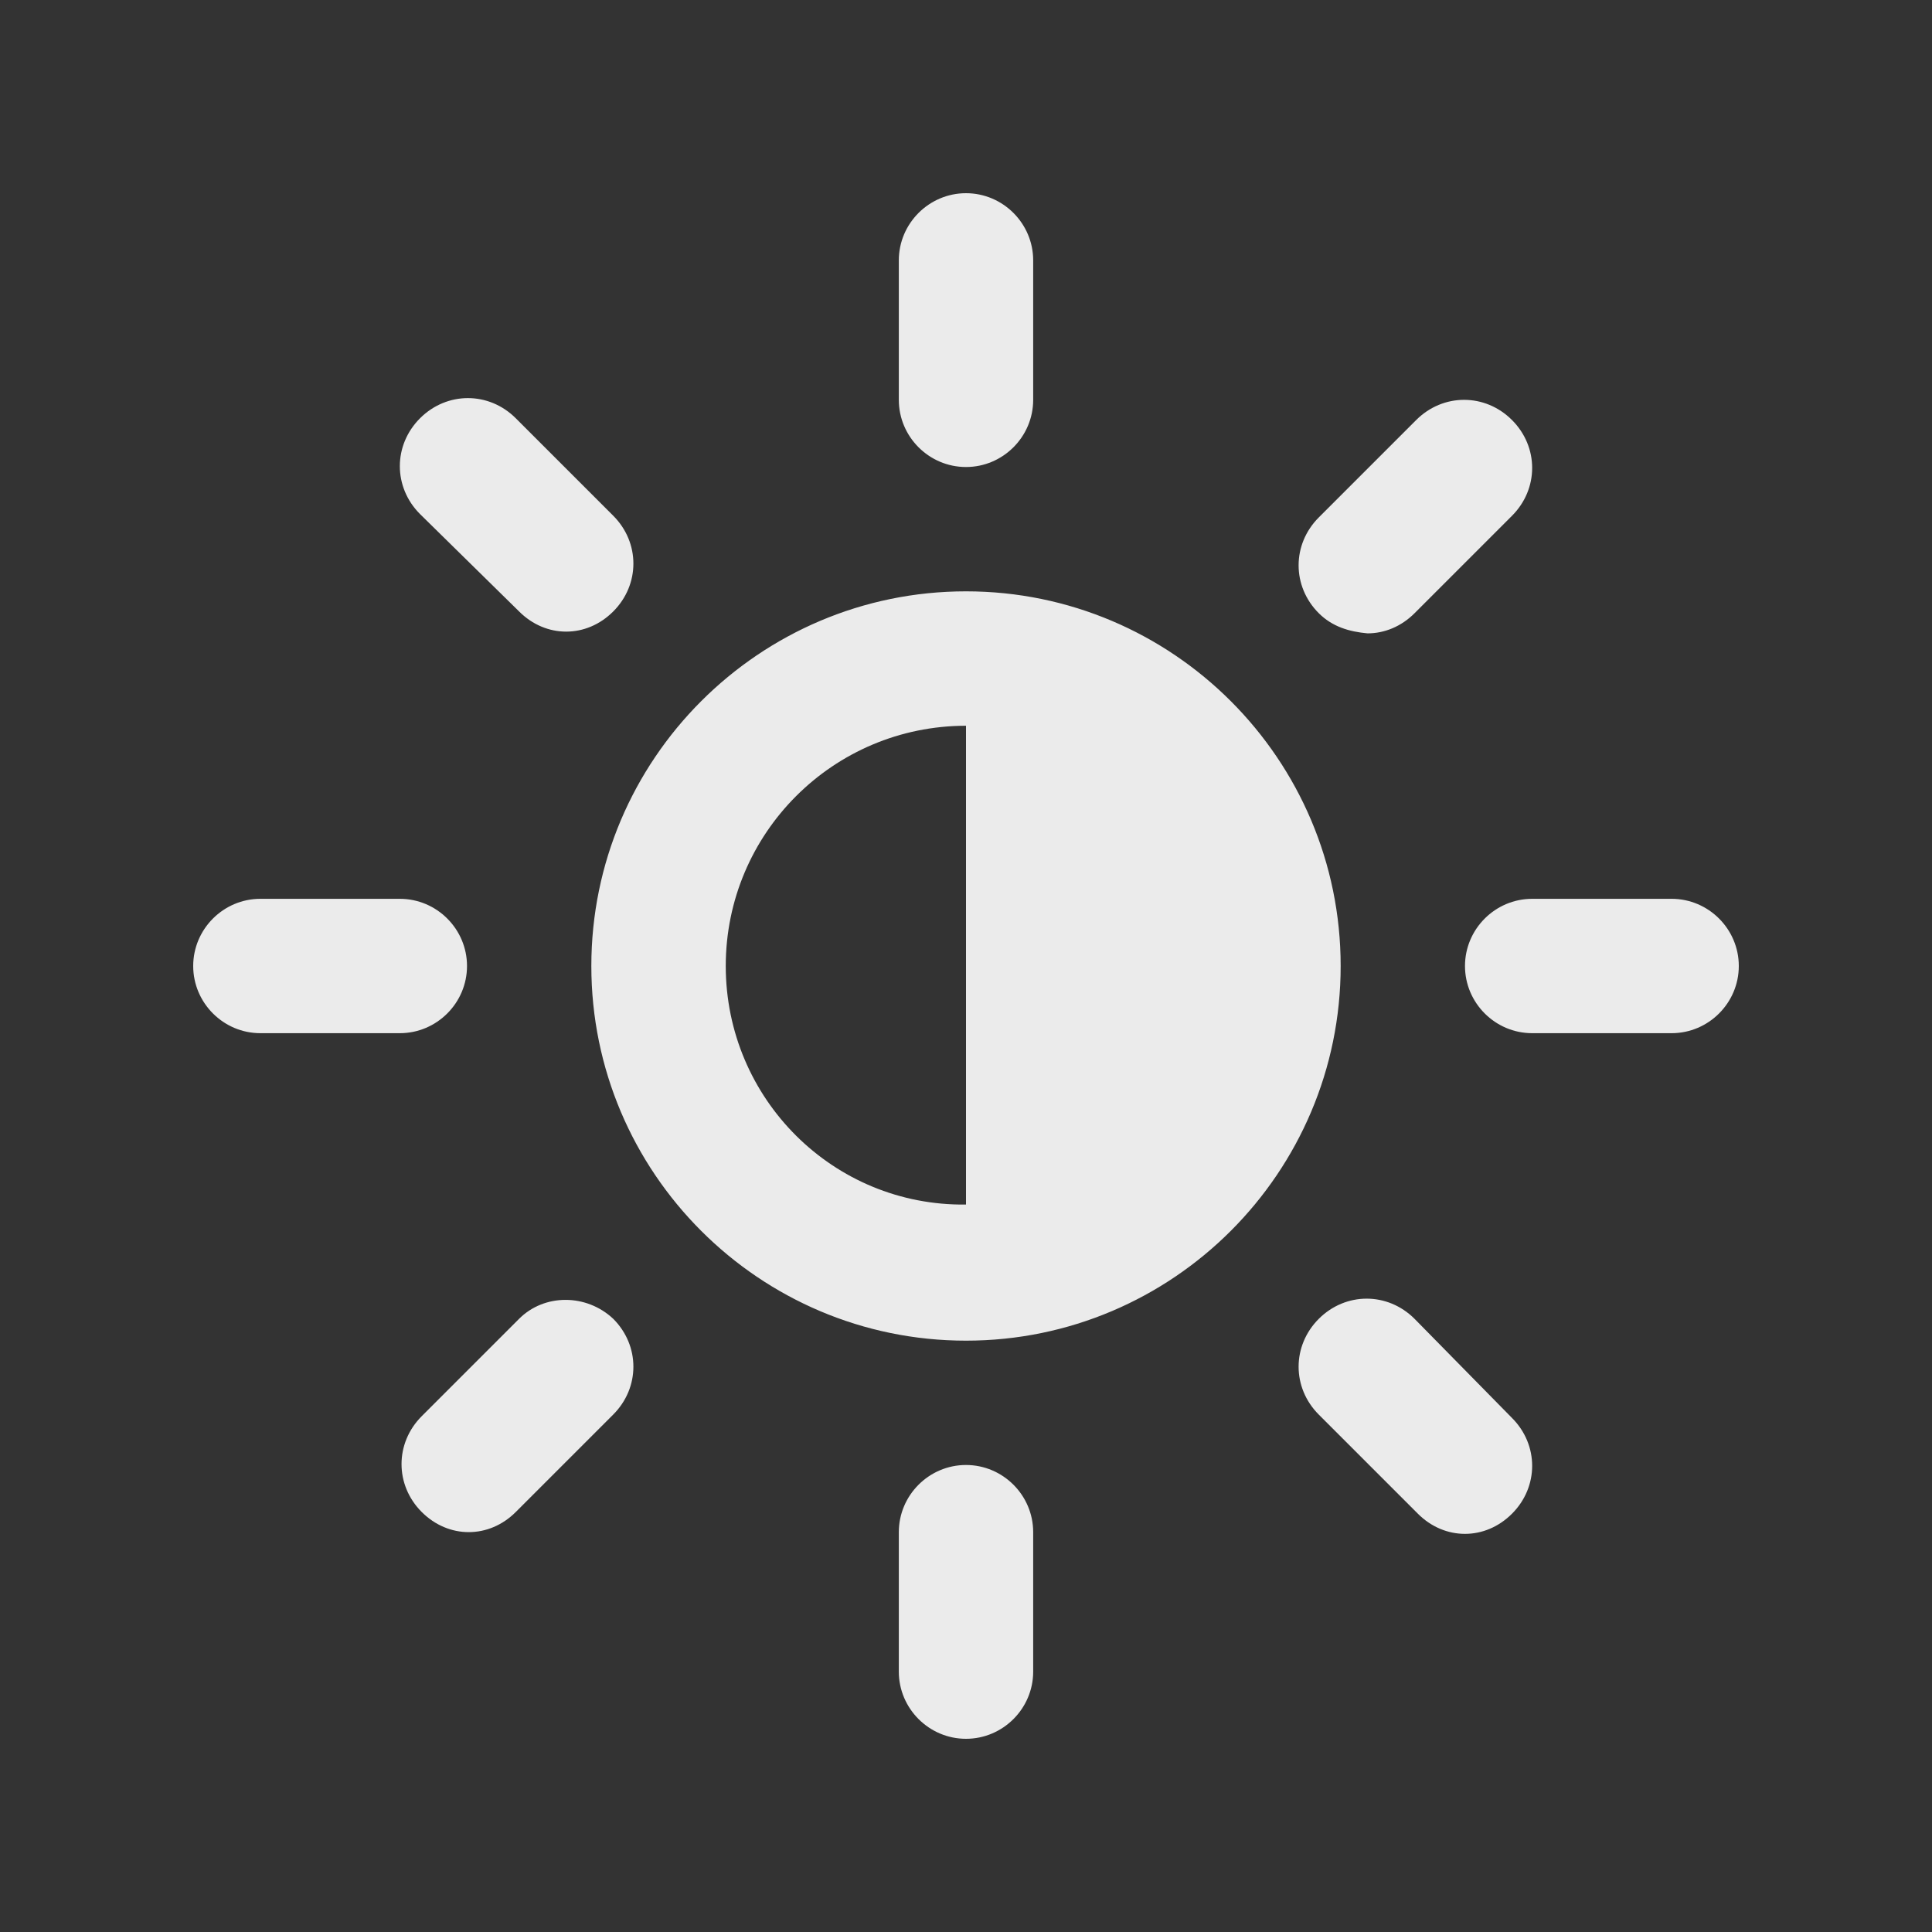 <!-- Generated by IcoMoon.io -->
<svg version="1.1" xmlns="http://www.w3.org/2000/svg" width="40" height="40" viewBox="0 0 40 40">
<rect x="0" y="0" width="40" height="40" fill="#333333" stroke="none"/>
<title>di-brightness-medium</title>
<path fill="#ebebeb" d="M20 12.243c-4.278 0-7.757 3.478-7.757 7.757s3.478 7.757 7.757 7.757 7.757-3.478 7.757-7.757-3.478-7.757-7.757-7.757zM15.026 20c0-2.748 2.226-4.974 4.974-4.974v0 9.913c-2.748 0.035-4.974-2.191-4.974-4.939zM18.609 8.278v-2.887c0-0.765 0.626-1.391 1.391-1.391s1.391 0.626 1.391 1.391v2.887c0 0.765-0.626 1.391-1.391 1.391s-1.391-0.626-1.391-1.391zM36 20c0 0.765-0.626 1.391-1.391 1.391h-2.887c-0.765 0-1.391-0.626-1.391-1.391s0.626-1.391 1.391-1.391h2.887c0.765 0 1.391 0.626 1.391 1.391zM21.391 31.722v2.887c0 0.765-0.626 1.391-1.391 1.391s-1.391-0.626-1.391-1.391v-2.887c0-0.765 0.626-1.391 1.391-1.391s1.391 0.626 1.391 1.391zM8.278 21.391h-2.887c-0.765 0-1.391-0.626-1.391-1.391s0.626-1.391 1.391-1.391h2.887c0.765 0 1.391 0.626 1.391 1.391s-0.626 1.391-1.391 1.391zM27.304 12.696c-0.557-0.557-0.557-1.426 0-1.983l2.017-2.017c0.557-0.557 1.426-0.557 1.983 0s0.557 1.426 0 1.983l-2.017 2.017c-0.278 0.278-0.626 0.417-0.974 0.417-0.383-0.035-0.73-0.139-1.009-0.417zM31.304 29.357c0.557 0.557 0.557 1.426 0 1.983-0.278 0.278-0.626 0.417-0.974 0.417s-0.696-0.139-0.974-0.417l-2.052-2.052c-0.557-0.557-0.557-1.426 0-1.983s1.426-0.557 1.983 0l2.017 2.052zM12.696 27.304c0.557 0.557 0.557 1.426 0 1.983l-2.017 2.017c-0.278 0.278-0.626 0.417-0.974 0.417s-0.696-0.139-0.974-0.417c-0.557-0.557-0.557-1.426 0-1.983l2.017-2.017c0.522-0.522 1.391-0.522 1.948 0zM8.696 10.643c-0.557-0.557-0.557-1.426 0-1.983s1.426-0.557 1.983 0l2.017 2.017c0.557 0.557 0.557 1.426 0 1.983-0.278 0.278-0.626 0.417-0.974 0.417s-0.696-0.139-0.974-0.417l-2.052-2.017z"></path>
</svg>
